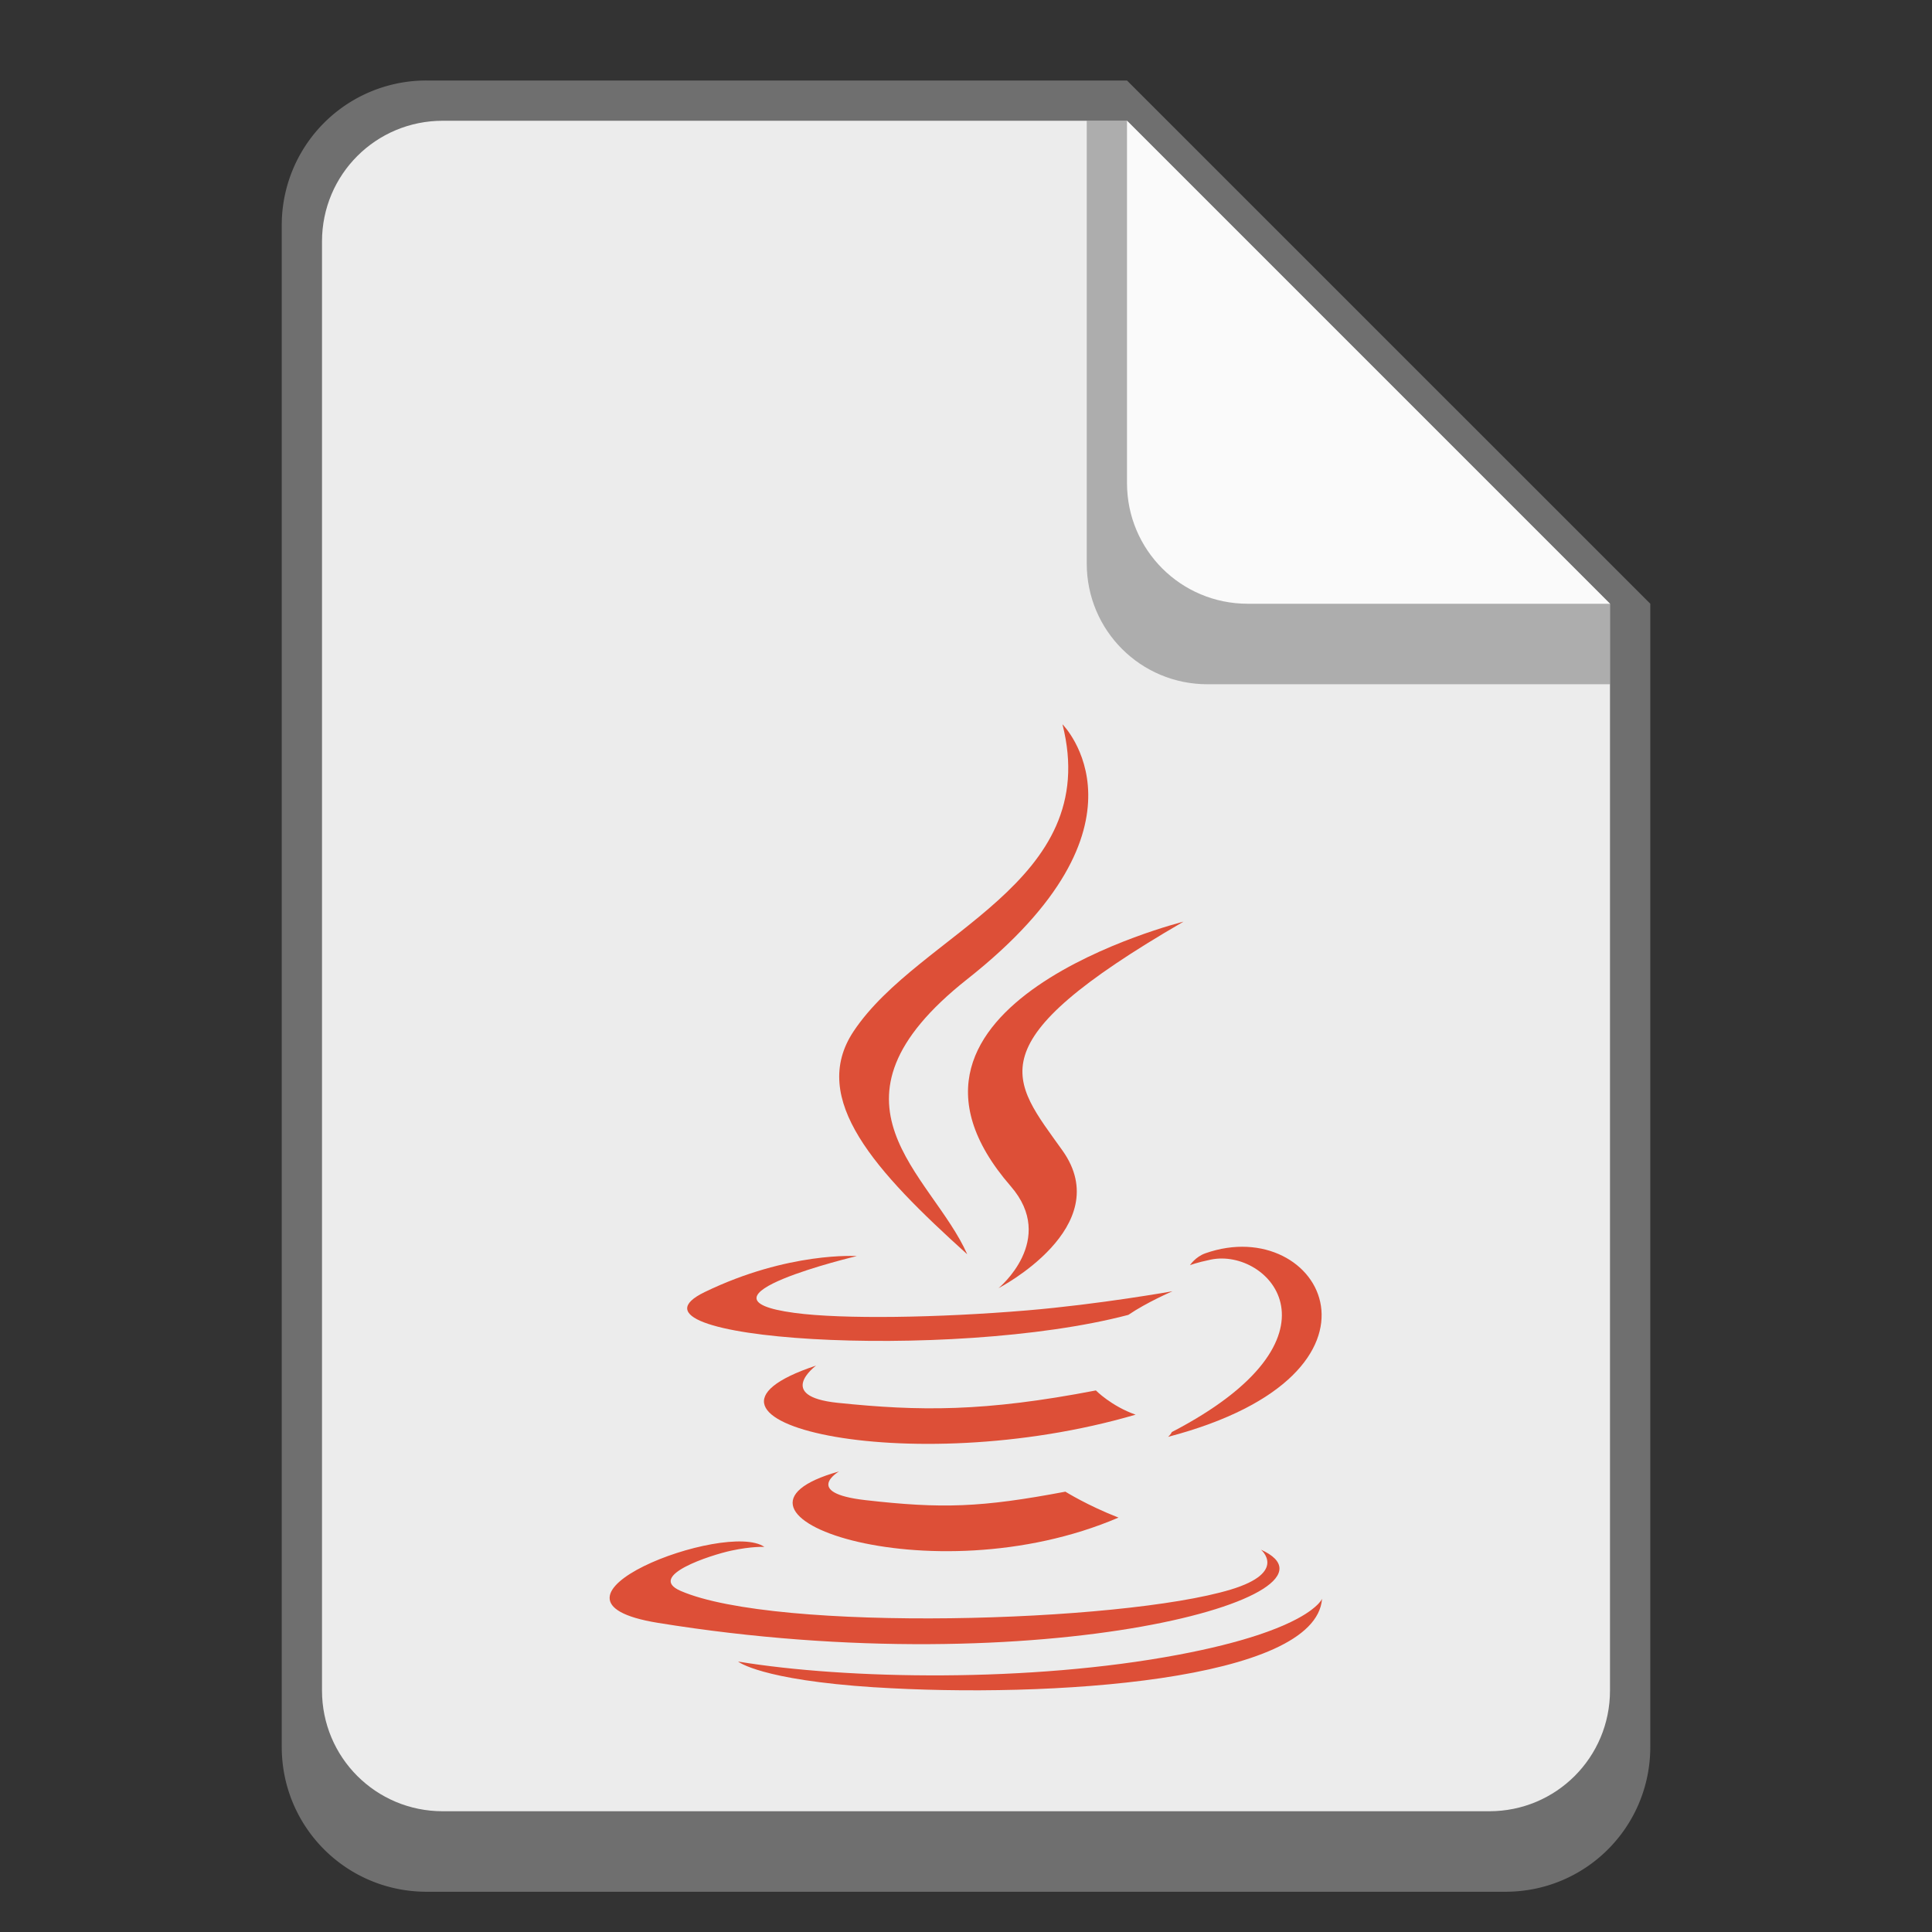 <svg version="1.0" viewBox="0 0 48 48" xmlns="http://www.w3.org/2000/svg"><rect x="0" y="0" width="48" height="48" fill="#333333" stroke="none"/><path d="M10.6 2A3.591 3.591 0 0 0 7 5.6v37.8c0 1.995 1.606 3.6 3.6 3.6h26.801c1.994 0 3.6-1.605 3.6-3.6V15L28 2z" fill="#6f6f6f"/><path d="M40 15v27c0 1.662-1.338 3-3 3H11c-1.662 0-3-1.338-3-3V6c0-1.662 1.338-3 3-3h17" fill="#ececec"/><path d="M40 17H30c-1.662 0-3-1.338-3-3V3h1l12 12z" fill="#6f6f6f" fill-opacity=".502"/><path d="M40 15h-9c-1.662 0-3-1.338-3-3V3" fill="#fafafa"/><g clip-rule="evenodd" fill="#dd4f37" fill-rule="evenodd"><path d="M20.846 36.557s-.916.533.653.713c1.902.217 2.874.186 4.97-.21 0 0 .551.345 1.32.644-4.698 2.013-10.633-.116-6.943-1.147z"/><path d="M20.272 33.93s-1.028.76.542.923c2.032.21 3.636.227 6.413-.308 0 0 .383.39.987.602-5.68 1.662-12.006.131-7.943-1.218z"/><path d="M25.111 29.471c1.159 1.334-.303 2.533-.303 2.533s2.94-1.518 1.59-3.418c-1.262-1.772-2.228-2.652 3.006-5.688 0 0-8.217 2.052-4.293 6.573z"/><path d="M31.326 38.5s.678.56-.748.992c-2.711.821-11.287 1.069-13.669.033-.856-.373.75-.89 1.255-.999.526-.113.827-.093.827-.093-.952-.67-6.155 1.317-2.642 1.887 9.579 1.553 17.461-.699 14.976-1.82z"/><path d="M21.287 31.207s-4.361 1.036-1.544 1.412c1.19.16 3.56.123 5.77-.062 1.805-.152 3.617-.476 3.617-.476s-.636.273-1.097.587c-4.43 1.165-12.986.623-10.523-.568 2.083-1.008 3.777-.893 3.777-.893z"/><path d="M29.112 35.58c4.503-2.34 2.42-4.588.968-4.285-.356.074-.515.138-.515.138s.132-.207.384-.296c2.875-1.01 5.086 2.98-.927 4.561 0 0 .07-.063.09-.118z"/><path d="M26.398 17.996s2.493 2.495-2.366 6.33c-3.896 3.078-.888 4.832-.001 6.837-2.275-2.052-3.943-3.859-2.824-5.54 1.643-2.468 6.196-3.664 5.19-7.627z"/><path d="M21.73 41.92c4.321.277 10.96-.153 11.116-2.198 0 0-.302.775-3.571 1.39-3.69.695-8.24.614-10.938.169 0 0 .553.457 3.393.64z"/></g></svg>